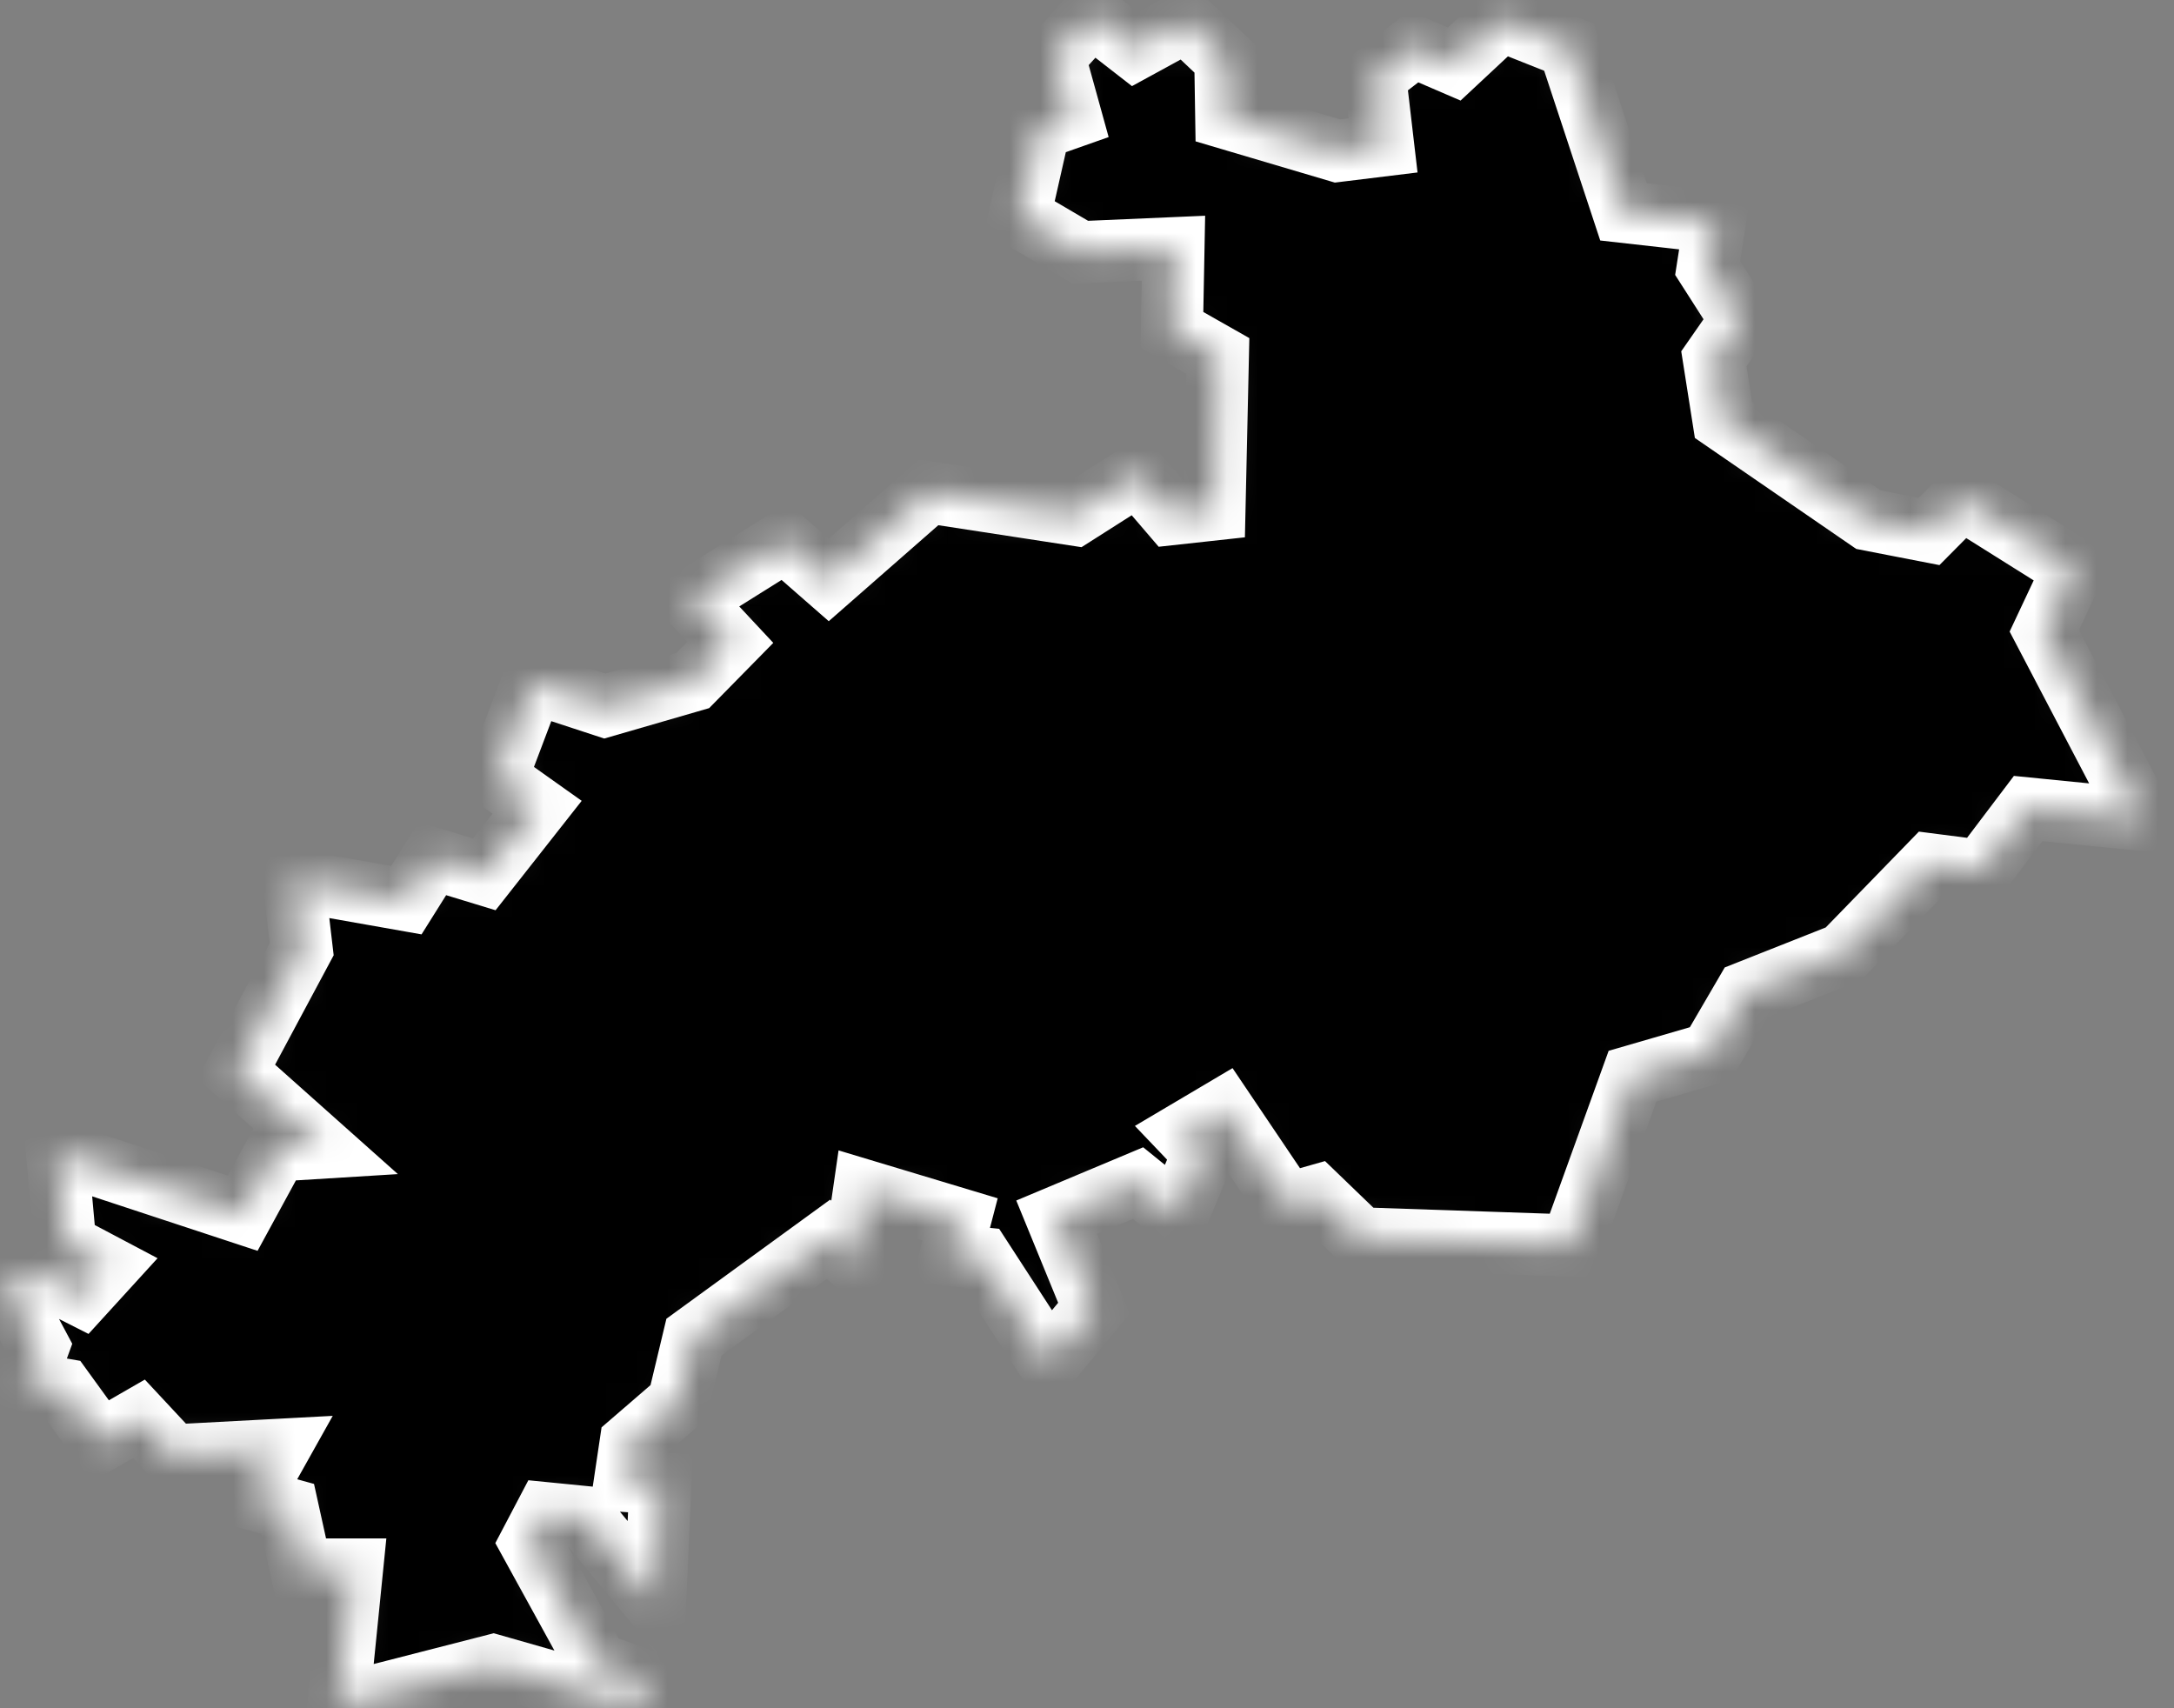 <svg width="70" height="55" viewBox="0 0 70 55" fill="none" xmlns="http://www.w3.org/2000/svg">
<rect x="0" y="0" width="70" height="55" fill="#808080" stroke="none"/>
<mask id="path-1-inside-1_353_551" fill="white">
<path d="M35.154 0.501L36.544 1.581L38.174 0.691L39.454 1.901L39.484 3.801L43.064 4.861L44.534 4.681L44.274 2.461L45.524 1.501L46.824 2.061L48.334 0.651L50.524 1.521L52.274 6.821L55.214 7.151L54.984 8.631L56.054 10.302L55.184 11.552L55.494 13.521L60.164 16.732L62.114 17.111L63.164 16.052L66.764 18.311L65.824 20.311L69.014 26.401L65.304 26.032L63.784 28.041L62.154 27.831L59.354 30.712L56.224 31.951L55.074 33.922L52.564 34.651L50.594 40.102L43.804 39.871L42.384 38.502L41.434 38.772L39.384 35.731L38.134 36.471L38.754 37.121L37.914 39.121L36.644 38.092L34.024 39.191L35.224 42.121L33.774 43.871L31.594 40.511L30.614 40.411L30.914 39.261L27.824 38.331L27.494 40.611L26.674 39.901L22.344 43.051L21.844 45.142L20.304 46.471L20.124 47.681L21.264 47.761L21.094 51.611L18.804 48.842L17.584 48.721L17.084 49.672L19.224 53.562L20.734 54.111L20.584 54.962L15.884 53.621L10.894 54.901L11.334 50.532H9.694L9.264 48.581L8.074 48.252L8.954 46.681L5.574 46.861L4.474 45.681L3.224 46.401L2.014 44.731L0.804 44.522L1.234 43.342L0.204 41.411L1.024 40.901L2.624 41.712L3.464 40.791L2.104 40.072L1.834 37.092L7.814 39.062L8.914 37.041L10.354 36.952L7.604 34.502L9.714 30.561L9.454 28.341L13.084 28.982L13.924 27.642L15.594 28.151L17.294 25.991L15.984 25.061L17.154 21.971L19.474 22.732L22.304 21.912L23.514 20.681L22.244 19.322L25.264 17.431L26.684 18.672L29.904 15.851L34.604 16.572L36.634 15.281L37.724 16.552L39.104 16.401L39.214 11.461L37.734 10.621L37.784 7.991L34.784 8.121L32.824 6.971L33.464 4.141L34.484 3.781L33.944 1.831L35.154 0.501Z"/>
</mask>
<path d="M35.154 0.501L36.544 1.581L38.174 0.691L39.454 1.901L39.484 3.801L43.064 4.861L44.534 4.681L44.274 2.461L45.524 1.501L46.824 2.061L48.334 0.651L50.524 1.521L52.274 6.821L55.214 7.151L54.984 8.631L56.054 10.302L55.184 11.552L55.494 13.521L60.164 16.732L62.114 17.111L63.164 16.052L66.764 18.311L65.824 20.311L69.014 26.401L65.304 26.032L63.784 28.041L62.154 27.831L59.354 30.712L56.224 31.951L55.074 33.922L52.564 34.651L50.594 40.102L43.804 39.871L42.384 38.502L41.434 38.772L39.384 35.731L38.134 36.471L38.754 37.121L37.914 39.121L36.644 38.092L34.024 39.191L35.224 42.121L33.774 43.871L31.594 40.511L30.614 40.411L30.914 39.261L27.824 38.331L27.494 40.611L26.674 39.901L22.344 43.051L21.844 45.142L20.304 46.471L20.124 47.681L21.264 47.761L21.094 51.611L18.804 48.842L17.584 48.721L17.084 49.672L19.224 53.562L20.734 54.111L20.584 54.962L15.884 53.621L10.894 54.901L11.334 50.532H9.694L9.264 48.581L8.074 48.252L8.954 46.681L5.574 46.861L4.474 45.681L3.224 46.401L2.014 44.731L0.804 44.522L1.234 43.342L0.204 41.411L1.024 40.901L2.624 41.712L3.464 40.791L2.104 40.072L1.834 37.092L7.814 39.062L8.914 37.041L10.354 36.952L7.604 34.502L9.714 30.561L9.454 28.341L13.084 28.982L13.924 27.642L15.594 28.151L17.294 25.991L15.984 25.061L17.154 21.971L19.474 22.732L22.304 21.912L23.514 20.681L22.244 19.322L25.264 17.431L26.684 18.672L29.904 15.851L34.604 16.572L36.634 15.281L37.724 16.552L39.104 16.401L39.214 11.461L37.734 10.621L37.784 7.991L34.784 8.121L32.824 6.971L33.464 4.141L34.484 3.781L33.944 1.831L35.154 0.501Z" fill="black" stroke="white" stroke-width="2" mask="url(#path-1-inside-1_353_551)"/>
</svg>
